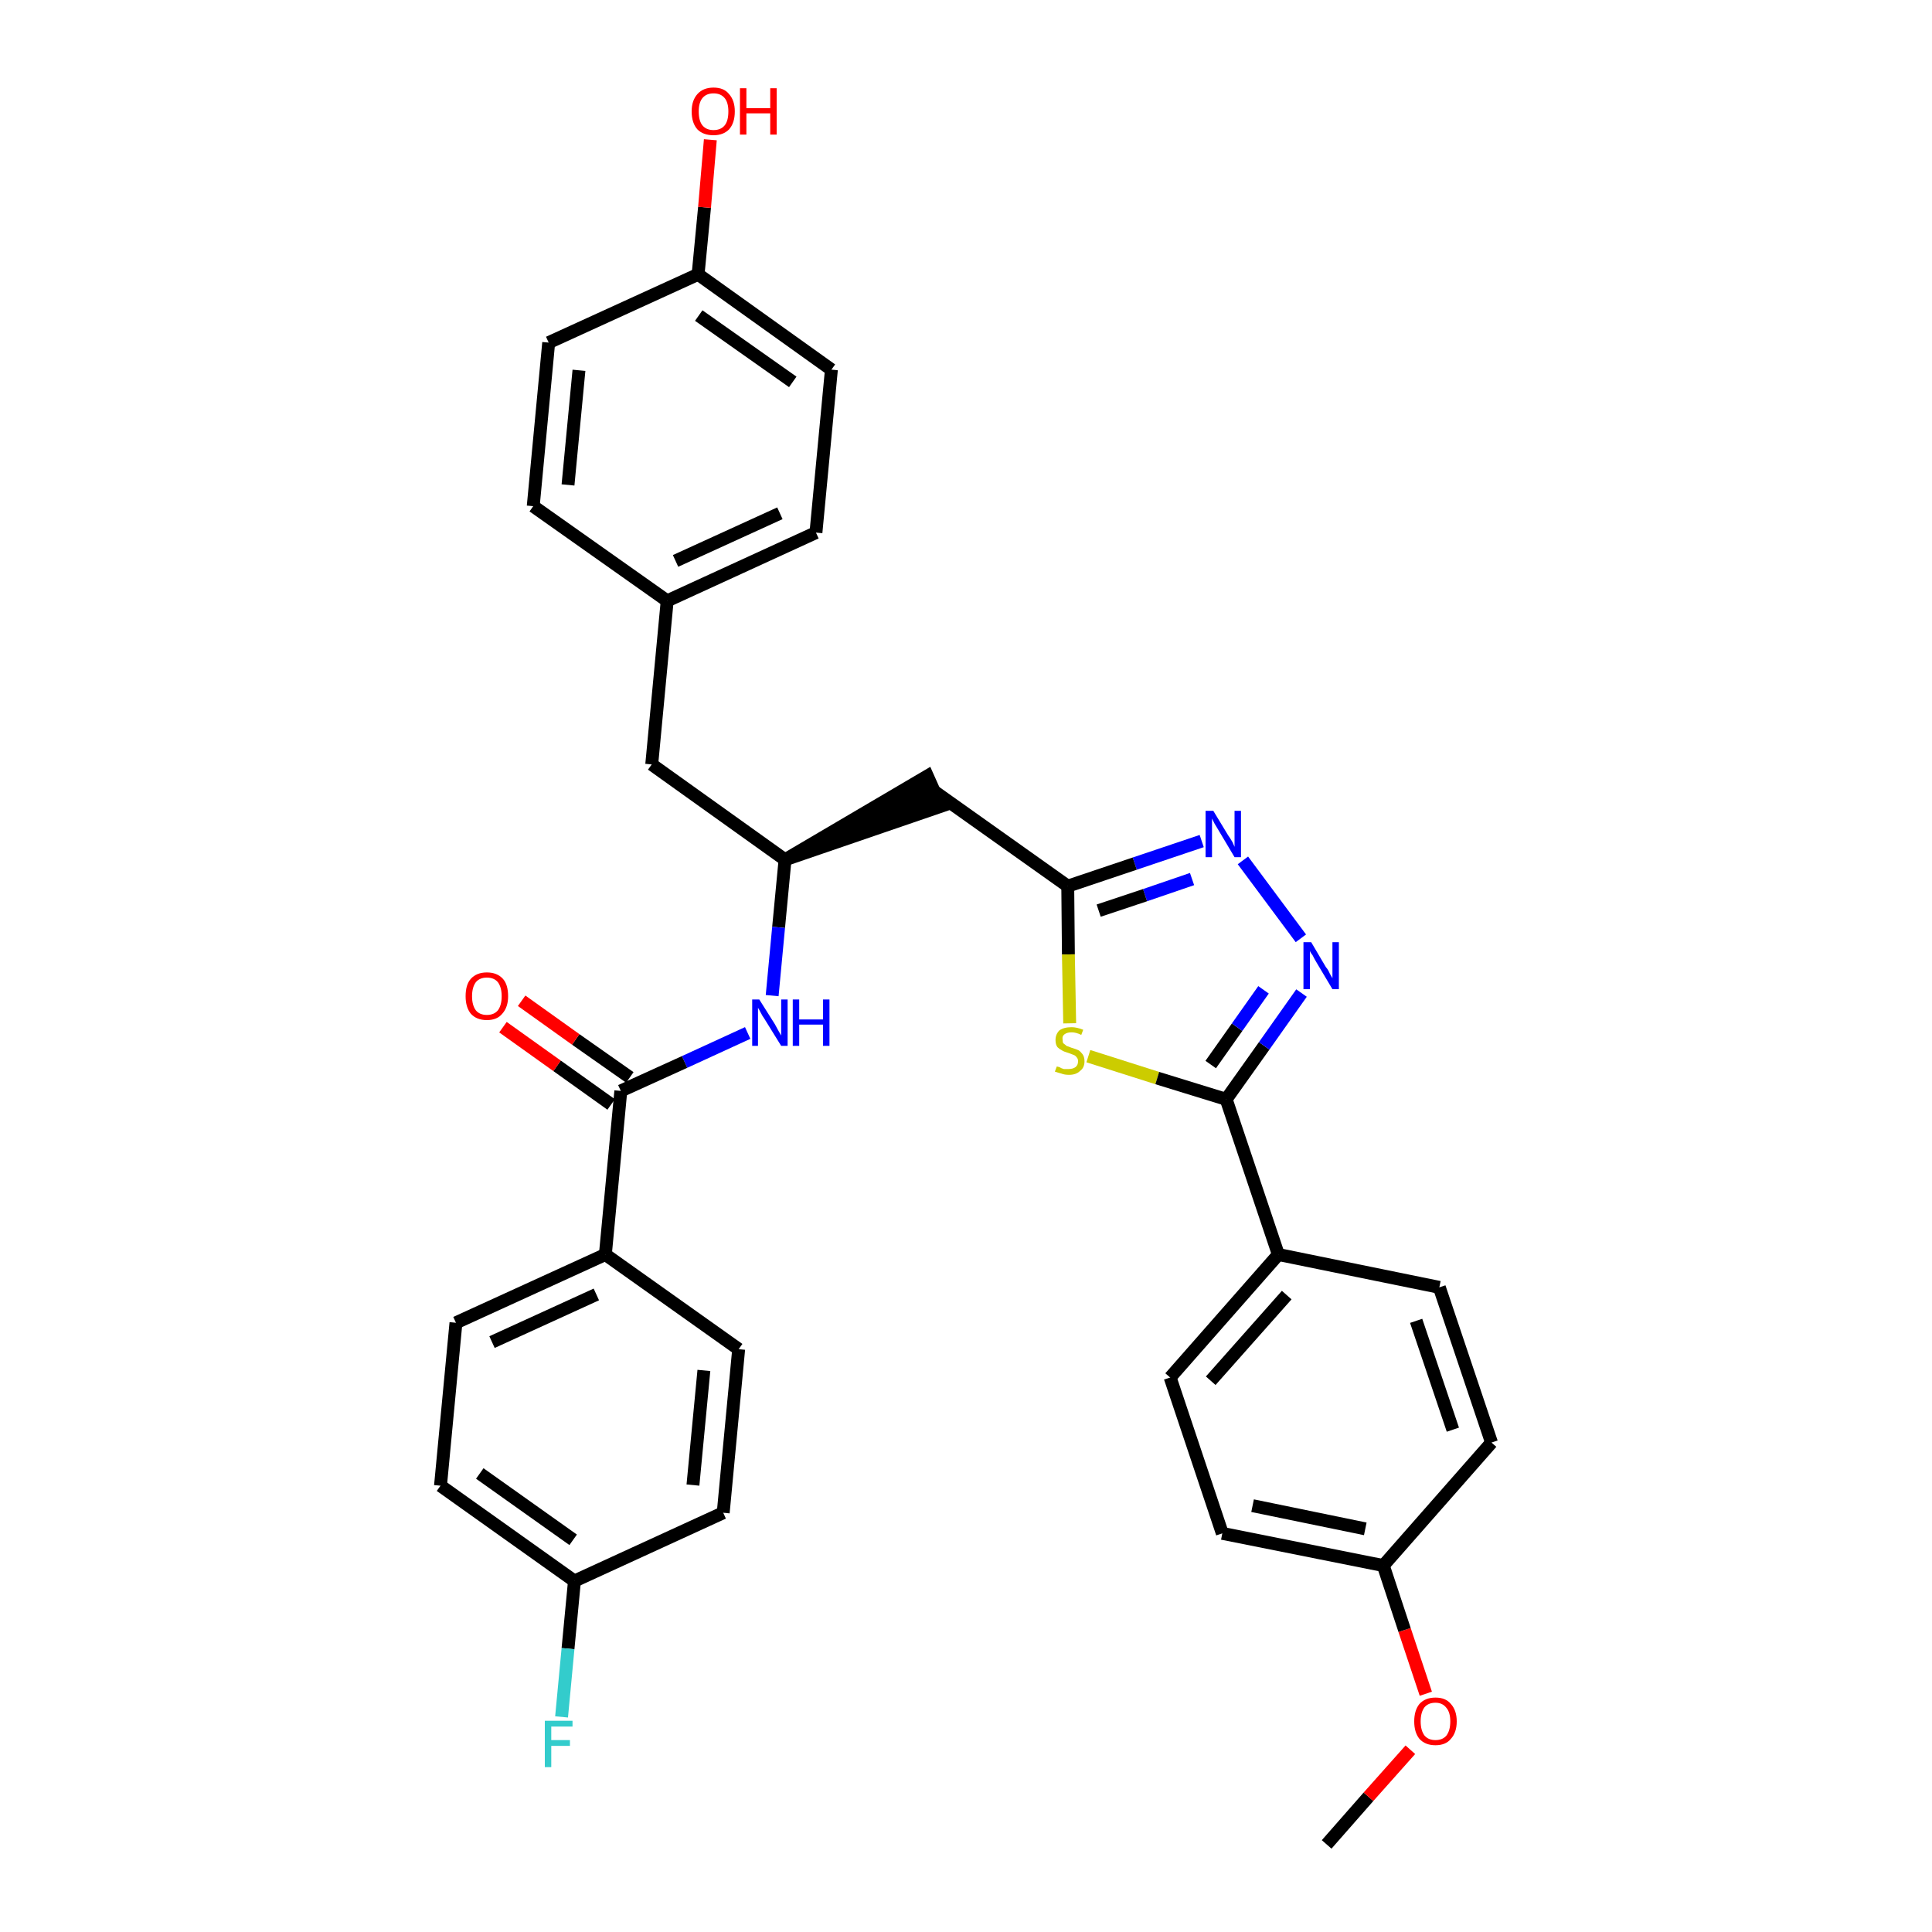 <?xml version='1.0' encoding='iso-8859-1'?>
<svg version='1.1' baseProfile='full'
              xmlns='http://www.w3.org/2000/svg'
                      xmlns:rdkit='http://www.rdkit.org/xml'
                      xmlns:xlink='http://www.w3.org/1999/xlink'
                  xml:space='preserve'
width='300px' height='300px' viewBox='0 0 300 300'>
<!-- END OF HEADER -->
<path class='bond-0 atom-0 atom-1' d='M 206.0,286.4 L 212.5,279.0' style='fill:none;fill-rule:evenodd;stroke:#000000;stroke-width:2.0px;stroke-linecap:butt;stroke-linejoin:miter;stroke-opacity:1' />
<path class='bond-0 atom-0 atom-1' d='M 212.5,279.0 L 219.0,271.7' style='fill:none;fill-rule:evenodd;stroke:#FF0000;stroke-width:2.0px;stroke-linecap:butt;stroke-linejoin:miter;stroke-opacity:1' />
<path class='bond-1 atom-1 atom-2' d='M 221.4,263.0 L 218.1,253.1' style='fill:none;fill-rule:evenodd;stroke:#FF0000;stroke-width:2.0px;stroke-linecap:butt;stroke-linejoin:miter;stroke-opacity:1' />
<path class='bond-1 atom-1 atom-2' d='M 218.1,253.1 L 214.8,243.1' style='fill:none;fill-rule:evenodd;stroke:#000000;stroke-width:2.0px;stroke-linecap:butt;stroke-linejoin:miter;stroke-opacity:1' />
<path class='bond-2 atom-2 atom-3' d='M 214.8,243.1 L 189.8,238.1' style='fill:none;fill-rule:evenodd;stroke:#000000;stroke-width:2.0px;stroke-linecap:butt;stroke-linejoin:miter;stroke-opacity:1' />
<path class='bond-2 atom-2 atom-3' d='M 212.0,237.4 L 194.5,233.8' style='fill:none;fill-rule:evenodd;stroke:#000000;stroke-width:2.0px;stroke-linecap:butt;stroke-linejoin:miter;stroke-opacity:1' />
<path class='bond-32 atom-32 atom-2' d='M 231.6,224.0 L 214.8,243.1' style='fill:none;fill-rule:evenodd;stroke:#000000;stroke-width:2.0px;stroke-linecap:butt;stroke-linejoin:miter;stroke-opacity:1' />
<path class='bond-3 atom-3 atom-4' d='M 189.8,238.1 L 181.7,213.9' style='fill:none;fill-rule:evenodd;stroke:#000000;stroke-width:2.0px;stroke-linecap:butt;stroke-linejoin:miter;stroke-opacity:1' />
<path class='bond-4 atom-4 atom-5' d='M 181.7,213.9 L 198.5,194.8' style='fill:none;fill-rule:evenodd;stroke:#000000;stroke-width:2.0px;stroke-linecap:butt;stroke-linejoin:miter;stroke-opacity:1' />
<path class='bond-4 atom-4 atom-5' d='M 188.0,214.4 L 199.8,201.1' style='fill:none;fill-rule:evenodd;stroke:#000000;stroke-width:2.0px;stroke-linecap:butt;stroke-linejoin:miter;stroke-opacity:1' />
<path class='bond-5 atom-5 atom-6' d='M 198.5,194.8 L 190.4,170.7' style='fill:none;fill-rule:evenodd;stroke:#000000;stroke-width:2.0px;stroke-linecap:butt;stroke-linejoin:miter;stroke-opacity:1' />
<path class='bond-30 atom-5 atom-31' d='M 198.5,194.8 L 223.5,199.9' style='fill:none;fill-rule:evenodd;stroke:#000000;stroke-width:2.0px;stroke-linecap:butt;stroke-linejoin:miter;stroke-opacity:1' />
<path class='bond-6 atom-6 atom-7' d='M 190.4,170.7 L 196.3,162.4' style='fill:none;fill-rule:evenodd;stroke:#000000;stroke-width:2.0px;stroke-linecap:butt;stroke-linejoin:miter;stroke-opacity:1' />
<path class='bond-6 atom-6 atom-7' d='M 196.3,162.4 L 202.1,154.2' style='fill:none;fill-rule:evenodd;stroke:#0000FF;stroke-width:2.0px;stroke-linecap:butt;stroke-linejoin:miter;stroke-opacity:1' />
<path class='bond-6 atom-6 atom-7' d='M 188.0,165.3 L 192.1,159.5' style='fill:none;fill-rule:evenodd;stroke:#000000;stroke-width:2.0px;stroke-linecap:butt;stroke-linejoin:miter;stroke-opacity:1' />
<path class='bond-6 atom-6 atom-7' d='M 192.1,159.5 L 196.2,153.7' style='fill:none;fill-rule:evenodd;stroke:#0000FF;stroke-width:2.0px;stroke-linecap:butt;stroke-linejoin:miter;stroke-opacity:1' />
<path class='bond-33 atom-30 atom-6' d='M 169.0,164.0 L 179.7,167.4' style='fill:none;fill-rule:evenodd;stroke:#CCCC00;stroke-width:2.0px;stroke-linecap:butt;stroke-linejoin:miter;stroke-opacity:1' />
<path class='bond-33 atom-30 atom-6' d='M 179.7,167.4 L 190.4,170.7' style='fill:none;fill-rule:evenodd;stroke:#000000;stroke-width:2.0px;stroke-linecap:butt;stroke-linejoin:miter;stroke-opacity:1' />
<path class='bond-7 atom-7 atom-8' d='M 202.0,145.7 L 193.0,133.6' style='fill:none;fill-rule:evenodd;stroke:#0000FF;stroke-width:2.0px;stroke-linecap:butt;stroke-linejoin:miter;stroke-opacity:1' />
<path class='bond-8 atom-8 atom-9' d='M 186.6,130.6 L 176.2,134.1' style='fill:none;fill-rule:evenodd;stroke:#0000FF;stroke-width:2.0px;stroke-linecap:butt;stroke-linejoin:miter;stroke-opacity:1' />
<path class='bond-8 atom-8 atom-9' d='M 176.2,134.1 L 165.8,137.6' style='fill:none;fill-rule:evenodd;stroke:#000000;stroke-width:2.0px;stroke-linecap:butt;stroke-linejoin:miter;stroke-opacity:1' />
<path class='bond-8 atom-8 atom-9' d='M 185.1,136.5 L 177.8,139.0' style='fill:none;fill-rule:evenodd;stroke:#0000FF;stroke-width:2.0px;stroke-linecap:butt;stroke-linejoin:miter;stroke-opacity:1' />
<path class='bond-8 atom-8 atom-9' d='M 177.8,139.0 L 170.6,141.4' style='fill:none;fill-rule:evenodd;stroke:#000000;stroke-width:2.0px;stroke-linecap:butt;stroke-linejoin:miter;stroke-opacity:1' />
<path class='bond-9 atom-9 atom-10' d='M 165.8,137.6 L 145.1,122.9' style='fill:none;fill-rule:evenodd;stroke:#000000;stroke-width:2.0px;stroke-linecap:butt;stroke-linejoin:miter;stroke-opacity:1' />
<path class='bond-29 atom-9 atom-30' d='M 165.8,137.6 L 165.9,148.2' style='fill:none;fill-rule:evenodd;stroke:#000000;stroke-width:2.0px;stroke-linecap:butt;stroke-linejoin:miter;stroke-opacity:1' />
<path class='bond-29 atom-9 atom-30' d='M 165.9,148.2 L 166.1,158.9' style='fill:none;fill-rule:evenodd;stroke:#CCCC00;stroke-width:2.0px;stroke-linecap:butt;stroke-linejoin:miter;stroke-opacity:1' />
<path class='bond-10 atom-11 atom-10' d='M 121.9,133.5 L 146.1,125.2 L 144.0,120.5 Z' style='fill:#000000;fill-rule:evenodd;fill-opacity:1;stroke:#000000;stroke-width:2.0px;stroke-linecap:butt;stroke-linejoin:miter;stroke-opacity:1;' />
<path class='bond-11 atom-11 atom-12' d='M 121.9,133.5 L 101.2,118.7' style='fill:none;fill-rule:evenodd;stroke:#000000;stroke-width:2.0px;stroke-linecap:butt;stroke-linejoin:miter;stroke-opacity:1' />
<path class='bond-19 atom-11 atom-20' d='M 121.9,133.5 L 120.9,144.0' style='fill:none;fill-rule:evenodd;stroke:#000000;stroke-width:2.0px;stroke-linecap:butt;stroke-linejoin:miter;stroke-opacity:1' />
<path class='bond-19 atom-11 atom-20' d='M 120.9,144.0 L 119.9,154.6' style='fill:none;fill-rule:evenodd;stroke:#0000FF;stroke-width:2.0px;stroke-linecap:butt;stroke-linejoin:miter;stroke-opacity:1' />
<path class='bond-12 atom-12 atom-13' d='M 101.2,118.7 L 103.6,93.3' style='fill:none;fill-rule:evenodd;stroke:#000000;stroke-width:2.0px;stroke-linecap:butt;stroke-linejoin:miter;stroke-opacity:1' />
<path class='bond-13 atom-13 atom-14' d='M 103.6,93.3 L 126.7,82.7' style='fill:none;fill-rule:evenodd;stroke:#000000;stroke-width:2.0px;stroke-linecap:butt;stroke-linejoin:miter;stroke-opacity:1' />
<path class='bond-13 atom-13 atom-14' d='M 104.9,87.1 L 121.1,79.7' style='fill:none;fill-rule:evenodd;stroke:#000000;stroke-width:2.0px;stroke-linecap:butt;stroke-linejoin:miter;stroke-opacity:1' />
<path class='bond-34 atom-19 atom-13' d='M 82.8,78.6 L 103.6,93.3' style='fill:none;fill-rule:evenodd;stroke:#000000;stroke-width:2.0px;stroke-linecap:butt;stroke-linejoin:miter;stroke-opacity:1' />
<path class='bond-14 atom-14 atom-15' d='M 126.7,82.7 L 129.1,57.4' style='fill:none;fill-rule:evenodd;stroke:#000000;stroke-width:2.0px;stroke-linecap:butt;stroke-linejoin:miter;stroke-opacity:1' />
<path class='bond-15 atom-15 atom-16' d='M 129.1,57.4 L 108.4,42.6' style='fill:none;fill-rule:evenodd;stroke:#000000;stroke-width:2.0px;stroke-linecap:butt;stroke-linejoin:miter;stroke-opacity:1' />
<path class='bond-15 atom-15 atom-16' d='M 123.1,59.3 L 108.5,49.0' style='fill:none;fill-rule:evenodd;stroke:#000000;stroke-width:2.0px;stroke-linecap:butt;stroke-linejoin:miter;stroke-opacity:1' />
<path class='bond-16 atom-16 atom-17' d='M 108.4,42.6 L 109.4,32.2' style='fill:none;fill-rule:evenodd;stroke:#000000;stroke-width:2.0px;stroke-linecap:butt;stroke-linejoin:miter;stroke-opacity:1' />
<path class='bond-16 atom-16 atom-17' d='M 109.4,32.2 L 110.3,21.7' style='fill:none;fill-rule:evenodd;stroke:#FF0000;stroke-width:2.0px;stroke-linecap:butt;stroke-linejoin:miter;stroke-opacity:1' />
<path class='bond-17 atom-16 atom-18' d='M 108.4,42.6 L 85.2,53.2' style='fill:none;fill-rule:evenodd;stroke:#000000;stroke-width:2.0px;stroke-linecap:butt;stroke-linejoin:miter;stroke-opacity:1' />
<path class='bond-18 atom-18 atom-19' d='M 85.2,53.2 L 82.8,78.6' style='fill:none;fill-rule:evenodd;stroke:#000000;stroke-width:2.0px;stroke-linecap:butt;stroke-linejoin:miter;stroke-opacity:1' />
<path class='bond-18 atom-18 atom-19' d='M 89.9,57.5 L 88.2,75.3' style='fill:none;fill-rule:evenodd;stroke:#000000;stroke-width:2.0px;stroke-linecap:butt;stroke-linejoin:miter;stroke-opacity:1' />
<path class='bond-20 atom-20 atom-21' d='M 116.1,160.4 L 106.3,164.9' style='fill:none;fill-rule:evenodd;stroke:#0000FF;stroke-width:2.0px;stroke-linecap:butt;stroke-linejoin:miter;stroke-opacity:1' />
<path class='bond-20 atom-20 atom-21' d='M 106.3,164.9 L 96.4,169.4' style='fill:none;fill-rule:evenodd;stroke:#000000;stroke-width:2.0px;stroke-linecap:butt;stroke-linejoin:miter;stroke-opacity:1' />
<path class='bond-21 atom-21 atom-22' d='M 97.8,167.3 L 89.4,161.4' style='fill:none;fill-rule:evenodd;stroke:#000000;stroke-width:2.0px;stroke-linecap:butt;stroke-linejoin:miter;stroke-opacity:1' />
<path class='bond-21 atom-21 atom-22' d='M 89.4,161.4 L 81.0,155.4' style='fill:none;fill-rule:evenodd;stroke:#FF0000;stroke-width:2.0px;stroke-linecap:butt;stroke-linejoin:miter;stroke-opacity:1' />
<path class='bond-21 atom-21 atom-22' d='M 94.9,171.5 L 86.5,165.5' style='fill:none;fill-rule:evenodd;stroke:#000000;stroke-width:2.0px;stroke-linecap:butt;stroke-linejoin:miter;stroke-opacity:1' />
<path class='bond-21 atom-21 atom-22' d='M 86.5,165.5 L 78.1,159.5' style='fill:none;fill-rule:evenodd;stroke:#FF0000;stroke-width:2.0px;stroke-linecap:butt;stroke-linejoin:miter;stroke-opacity:1' />
<path class='bond-22 atom-21 atom-23' d='M 96.4,169.4 L 94.0,194.8' style='fill:none;fill-rule:evenodd;stroke:#000000;stroke-width:2.0px;stroke-linecap:butt;stroke-linejoin:miter;stroke-opacity:1' />
<path class='bond-23 atom-23 atom-24' d='M 94.0,194.8 L 70.8,205.4' style='fill:none;fill-rule:evenodd;stroke:#000000;stroke-width:2.0px;stroke-linecap:butt;stroke-linejoin:miter;stroke-opacity:1' />
<path class='bond-23 atom-23 atom-24' d='M 92.6,201.0 L 76.4,208.4' style='fill:none;fill-rule:evenodd;stroke:#000000;stroke-width:2.0px;stroke-linecap:butt;stroke-linejoin:miter;stroke-opacity:1' />
<path class='bond-35 atom-29 atom-23' d='M 114.7,209.5 L 94.0,194.8' style='fill:none;fill-rule:evenodd;stroke:#000000;stroke-width:2.0px;stroke-linecap:butt;stroke-linejoin:miter;stroke-opacity:1' />
<path class='bond-24 atom-24 atom-25' d='M 70.8,205.4 L 68.4,230.7' style='fill:none;fill-rule:evenodd;stroke:#000000;stroke-width:2.0px;stroke-linecap:butt;stroke-linejoin:miter;stroke-opacity:1' />
<path class='bond-25 atom-25 atom-26' d='M 68.4,230.7 L 89.2,245.5' style='fill:none;fill-rule:evenodd;stroke:#000000;stroke-width:2.0px;stroke-linecap:butt;stroke-linejoin:miter;stroke-opacity:1' />
<path class='bond-25 atom-25 atom-26' d='M 74.5,228.8 L 89.0,239.1' style='fill:none;fill-rule:evenodd;stroke:#000000;stroke-width:2.0px;stroke-linecap:butt;stroke-linejoin:miter;stroke-opacity:1' />
<path class='bond-26 atom-26 atom-27' d='M 89.2,245.5 L 88.2,256.0' style='fill:none;fill-rule:evenodd;stroke:#000000;stroke-width:2.0px;stroke-linecap:butt;stroke-linejoin:miter;stroke-opacity:1' />
<path class='bond-26 atom-26 atom-27' d='M 88.2,256.0 L 87.2,266.6' style='fill:none;fill-rule:evenodd;stroke:#33CCCC;stroke-width:2.0px;stroke-linecap:butt;stroke-linejoin:miter;stroke-opacity:1' />
<path class='bond-27 atom-26 atom-28' d='M 89.2,245.5 L 112.3,234.9' style='fill:none;fill-rule:evenodd;stroke:#000000;stroke-width:2.0px;stroke-linecap:butt;stroke-linejoin:miter;stroke-opacity:1' />
<path class='bond-28 atom-28 atom-29' d='M 112.3,234.9 L 114.7,209.5' style='fill:none;fill-rule:evenodd;stroke:#000000;stroke-width:2.0px;stroke-linecap:butt;stroke-linejoin:miter;stroke-opacity:1' />
<path class='bond-28 atom-28 atom-29' d='M 107.6,230.6 L 109.3,212.8' style='fill:none;fill-rule:evenodd;stroke:#000000;stroke-width:2.0px;stroke-linecap:butt;stroke-linejoin:miter;stroke-opacity:1' />
<path class='bond-31 atom-31 atom-32' d='M 223.5,199.9 L 231.6,224.0' style='fill:none;fill-rule:evenodd;stroke:#000000;stroke-width:2.0px;stroke-linecap:butt;stroke-linejoin:miter;stroke-opacity:1' />
<path class='bond-31 atom-31 atom-32' d='M 219.9,205.1 L 225.6,222.0' style='fill:none;fill-rule:evenodd;stroke:#000000;stroke-width:2.0px;stroke-linecap:butt;stroke-linejoin:miter;stroke-opacity:1' />
<path  class='atom-1' d='M 219.6 267.3
Q 219.6 265.6, 220.4 264.6
Q 221.3 263.6, 222.9 263.6
Q 224.5 263.6, 225.3 264.6
Q 226.2 265.6, 226.2 267.3
Q 226.2 269.0, 225.3 270.0
Q 224.5 271.0, 222.9 271.0
Q 221.3 271.0, 220.4 270.0
Q 219.6 269.0, 219.6 267.3
M 222.9 270.2
Q 224.0 270.2, 224.6 269.5
Q 225.2 268.7, 225.2 267.3
Q 225.2 265.9, 224.6 265.2
Q 224.0 264.4, 222.9 264.4
Q 221.8 264.4, 221.2 265.1
Q 220.6 265.9, 220.6 267.3
Q 220.6 268.7, 221.2 269.5
Q 221.8 270.2, 222.9 270.2
' fill='#FF0000'/>
<path  class='atom-7' d='M 203.6 146.3
L 205.9 150.2
Q 206.2 150.5, 206.5 151.2
Q 206.9 151.9, 206.9 151.9
L 206.9 146.3
L 207.9 146.3
L 207.9 153.6
L 206.9 153.6
L 204.4 149.4
Q 204.1 148.9, 203.8 148.3
Q 203.4 147.8, 203.4 147.6
L 203.4 153.6
L 202.4 153.6
L 202.4 146.3
L 203.6 146.3
' fill='#0000FF'/>
<path  class='atom-8' d='M 188.4 125.9
L 190.7 129.7
Q 191.0 130.1, 191.4 130.8
Q 191.7 131.5, 191.7 131.5
L 191.7 125.9
L 192.7 125.9
L 192.7 133.1
L 191.7 133.1
L 189.2 128.9
Q 188.9 128.4, 188.6 127.9
Q 188.3 127.3, 188.2 127.1
L 188.2 133.1
L 187.2 133.1
L 187.2 125.9
L 188.4 125.9
' fill='#0000FF'/>
<path  class='atom-17' d='M 107.4 17.3
Q 107.4 15.6, 108.3 14.6
Q 109.2 13.6, 110.8 13.6
Q 112.4 13.6, 113.2 14.6
Q 114.1 15.6, 114.1 17.3
Q 114.1 19.1, 113.2 20.1
Q 112.3 21.0, 110.8 21.0
Q 109.2 21.0, 108.3 20.1
Q 107.4 19.1, 107.4 17.3
M 110.8 20.2
Q 111.9 20.2, 112.5 19.5
Q 113.1 18.8, 113.1 17.3
Q 113.1 15.9, 112.5 15.2
Q 111.9 14.5, 110.8 14.5
Q 109.7 14.5, 109.1 15.2
Q 108.5 15.9, 108.5 17.3
Q 108.5 18.8, 109.1 19.5
Q 109.7 20.2, 110.8 20.2
' fill='#FF0000'/>
<path  class='atom-17' d='M 114.9 13.7
L 115.9 13.7
L 115.9 16.8
L 119.6 16.8
L 119.6 13.7
L 120.6 13.7
L 120.6 20.9
L 119.6 20.9
L 119.6 17.6
L 115.9 17.6
L 115.9 20.9
L 114.9 20.9
L 114.9 13.7
' fill='#FF0000'/>
<path  class='atom-20' d='M 117.9 155.2
L 120.3 159.0
Q 120.5 159.4, 120.9 160.1
Q 121.3 160.8, 121.3 160.8
L 121.3 155.2
L 122.3 155.2
L 122.3 162.4
L 121.3 162.4
L 118.7 158.2
Q 118.4 157.8, 118.1 157.2
Q 117.8 156.6, 117.7 156.5
L 117.7 162.4
L 116.8 162.4
L 116.8 155.2
L 117.9 155.2
' fill='#0000FF'/>
<path  class='atom-20' d='M 123.1 155.2
L 124.1 155.2
L 124.1 158.3
L 127.8 158.3
L 127.8 155.2
L 128.8 155.2
L 128.8 162.4
L 127.8 162.4
L 127.8 159.1
L 124.1 159.1
L 124.1 162.4
L 123.1 162.4
L 123.1 155.2
' fill='#0000FF'/>
<path  class='atom-22' d='M 72.3 154.7
Q 72.3 152.9, 73.1 152.0
Q 74.0 151.0, 75.6 151.0
Q 77.2 151.0, 78.1 152.0
Q 78.9 152.9, 78.9 154.7
Q 78.9 156.4, 78.0 157.4
Q 77.2 158.4, 75.6 158.4
Q 74.0 158.4, 73.1 157.4
Q 72.3 156.4, 72.3 154.7
M 75.6 157.6
Q 76.7 157.6, 77.3 156.9
Q 77.9 156.1, 77.9 154.7
Q 77.9 153.3, 77.3 152.5
Q 76.7 151.8, 75.6 151.8
Q 74.5 151.8, 73.9 152.5
Q 73.3 153.3, 73.3 154.7
Q 73.3 156.1, 73.9 156.9
Q 74.5 157.6, 75.6 157.6
' fill='#FF0000'/>
<path  class='atom-27' d='M 84.6 267.2
L 88.9 267.2
L 88.9 268.1
L 85.6 268.1
L 85.6 270.2
L 88.5 270.2
L 88.5 271.1
L 85.6 271.1
L 85.6 274.4
L 84.6 274.4
L 84.6 267.2
' fill='#33CCCC'/>
<path  class='atom-30' d='M 164.1 165.6
Q 164.1 165.6, 164.5 165.7
Q 164.8 165.9, 165.2 166.0
Q 165.6 166.0, 165.9 166.0
Q 166.6 166.0, 167.0 165.7
Q 167.4 165.4, 167.4 164.8
Q 167.4 164.4, 167.2 164.2
Q 167.0 163.9, 166.7 163.8
Q 166.4 163.7, 165.9 163.5
Q 165.2 163.3, 164.9 163.1
Q 164.5 162.9, 164.2 162.6
Q 163.9 162.2, 163.9 161.5
Q 163.9 160.6, 164.5 160.0
Q 165.2 159.5, 166.4 159.5
Q 167.2 159.5, 168.2 159.9
L 167.9 160.7
Q 167.1 160.3, 166.4 160.3
Q 165.7 160.3, 165.3 160.6
Q 164.9 160.9, 165.0 161.4
Q 165.0 161.8, 165.1 162.0
Q 165.4 162.2, 165.6 162.4
Q 165.9 162.5, 166.4 162.7
Q 167.1 162.9, 167.5 163.1
Q 167.8 163.3, 168.1 163.7
Q 168.4 164.1, 168.4 164.8
Q 168.4 165.8, 167.7 166.3
Q 167.1 166.9, 166.0 166.9
Q 165.3 166.9, 164.8 166.7
Q 164.4 166.6, 163.8 166.4
L 164.1 165.6
' fill='#CCCC00'/>
</svg>
